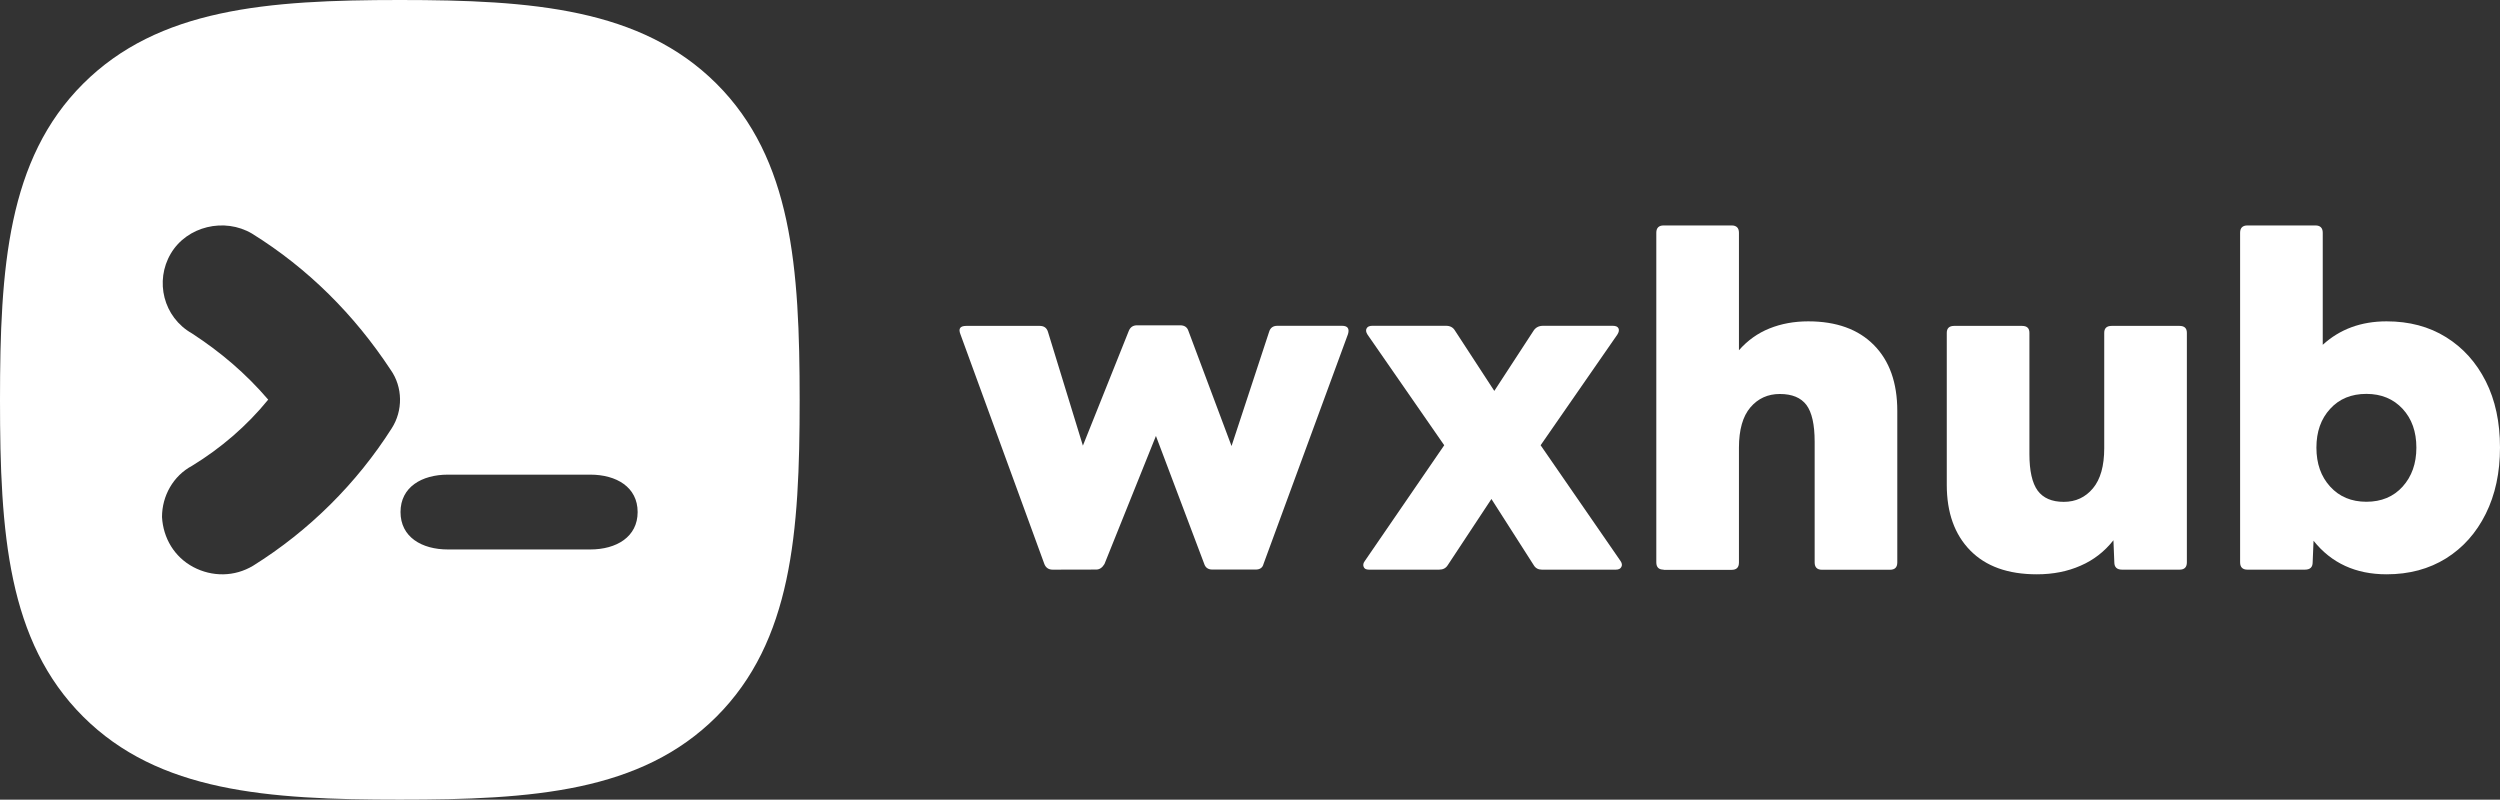 <?xml version="1.0" encoding="utf-8"?>
<!-- Generator: Adobe Illustrator 28.2.0, SVG Export Plug-In . SVG Version: 6.00 Build 0)  -->
<svg version="1.1" id="图层_1" xmlns="http://www.w3.org/2000/svg" xmlns:xlink="http://www.w3.org/1999/xlink" x="0px" y="0px"
	 viewBox="0 0 2526.1 808" style="enable-background:new 0 0 2526.1 808;" xml:space="preserve">
<rect x="0" y="0" width="2526.1" height="808" fill="#333333" stroke="none"/>
<g fill="#ffffff">
	<path d="M723.8,84.4C647.5,8.5,537.9,0,404,0C269.9,0,160.1,8.6,83.9,84.7S0,270.4,0,404.4S7.7,648,84,724.1
		S269.9,808,404,808s243.8-7.7,320-83.9s84-185.8,84-319.8C808,270.2,800.2,160.5,723.8,84.4z M395.8,432.8
		c-35.3,55.5-83.3,103.4-140,138.8c-18.9,11.4-41.6,11.4-60.6,1.3c-18.9-10.1-30.3-29-31.5-50.5c0-21.4,11.4-41.6,30.3-51.7
		c29-17.7,55.5-40.4,77-66.9c-22.7-26.5-47.9-47.9-77-66.9c-29-16.4-37.8-53-21.4-80.7c16.4-27.7,54.2-36.6,82-20.2
		c56.8,35.3,103.4,82,140,137.5C407.2,391.2,407.2,415.1,395.8,432.8z M596.4,555.2H452.6c-26.5,0-47.9-12.6-47.9-37.8
		s21.4-37.8,47.9-37.8h143.8c26.5,0,47.9,12.6,47.9,37.8C644.3,542.5,622.9,555.2,596.4,555.2z"/>
	<g>
		<path d="M1063.6,575.6c-4,0-6.8-1.9-8.3-5.6l-84.9-232.4c-2.2-5.6-0.2-8.3,6-8.3h74.2c4.3,0,7.1,2,8.3,6l35.3,115
			l46.4-116c1.5-3.7,4.3-5.6,8.3-5.6h43.6c4.3,0,7.1,1.9,8.3,5.6l43.6,116.4l38-115.5c1.2-4,4-6,8.3-6h65.4c5.6,0,7.6,2.8,6,8.3
			l-85.4,232.4c-0.9,3.7-3.6,5.6-7.9,5.6H1225c-4.3,0-7.1-2-8.3-6l-48.7-129l-52,129.4c-2.2,3.7-5,5.6-8.3,5.6L1063.6,575.6
			L1063.6,575.6z"/>
		<path d="M1383.2,575.6c-2.8,0-4.6-0.9-5.3-2.8c-0.8-1.9-0.4-3.9,1.2-6l80.2-116.9l-77.5-111.8
			c-1.6-2.5-1.9-4.6-0.9-6.3c0.9-1.7,2.8-2.6,5.6-2.6h74.7c4,0,7,1.6,8.8,4.6l39.9,61.2l39.9-61.2c2.2-3.1,5.3-4.6,9.3-4.6h70.5
			c3.1,0,5,0.9,5.8,2.6s0.4,3.8-1.2,6.3l-77.5,111.8l80.7,116.9c1.5,2.2,1.9,4.2,0.9,6c-0.9,1.9-2.8,2.8-5.6,2.8H1558
			c-3.7,0-6.5-1.5-8.3-4.6l-42.7-66.8l-44.1,66.8c-1.9,3.1-4.8,4.6-8.8,4.6H1383.2z"/>
		<path d="M1681,575.6c-5,0-7.4-2.5-7.4-7.4v-333c0-4.9,2.5-7.4,7.4-7.4h68.7c4.9,0,7.4,2.5,7.4,7.4v118.7
			c8.7-9.9,18.9-17.2,30.8-22s25-7.2,39.2-7.2c28.4,0,50.6,8,66.3,23.9c15.8,15.9,23.7,38.1,23.7,66.6v153.1c0,5-2.5,7.4-7.4,7.4
			H1841c-4.9,0-7.4-2.5-7.4-7.4v-122c0-17.3-2.8-29.7-8.3-37.1c-5.6-7.4-14.5-11.1-26.9-11.1c-12.1,0-22,4.5-29.7,13.5
			s-11.6,22.6-11.6,40.8v116c0,5-2.5,7.4-7.4,7.4H1681V575.6z"/>
		<path d="M2058.1,580.3c-29.1,0-51.5-8-67.3-24.1s-23.7-38.2-23.7-66.3V336.3c0-4.6,2.5-7,7.4-7h68.7
			c4.9,0,7.4,2.3,7.4,7v122.5c0,17,2.8,29.3,8.3,36.9c5.6,7.6,14.4,11.4,26.4,11.4c12.1,0,21.9-4.6,29.5-13.7s11.4-22.6,11.4-40.6
			V336.3c0-4.6,2.5-7,7.4-7h68.7c4.9,0,7.4,2.3,7.4,7v231.9c0,5-2.5,7.4-7.4,7.4h-58c-5.3,0-7.9-2.5-7.9-7.4l-0.9-22.3
			c-9,11.4-20,20-33.2,25.7C2089.2,577.4,2074.5,580.3,2058.1,580.3z"/>
		<path d="M2411.5,580.3c-31.2,0-55.8-11.3-73.8-33.9l-0.9,21.8c0,5-2.6,7.4-7.9,7.4h-58c-4.9,0-7.4-2.5-7.4-7.4v-333
			c0-4.9,2.5-7.4,7.4-7.4h68.7c4.9,0,7.4,2.5,7.4,7.4v113.2c17.3-15.8,38.8-23.7,64.5-23.7c22.9,0,42.9,5.3,60.1,16
			c17.2,10.7,30.5,25.5,40.1,44.5s14.4,41.4,14.4,67c0,25.4-4.8,47.7-14.4,67c-9.6,19.3-23,34.3-40.1,45
			C2454.4,574.9,2434.4,580.3,2411.5,580.3z M2391.1,507c15.1,0,27.4-5.1,36.6-15.3s13.9-23.3,13.9-39.4s-4.6-29.1-13.9-39.2
			c-9.3-10-21.5-15.1-36.6-15.1c-15.2,0-27.4,5-36.6,15.1c-9.3,10.1-13.9,23.1-13.9,39.2s4.6,29.2,13.9,39.4S2376,507,2391.1,507z"
			/>
	</g>
</g>
</svg>
